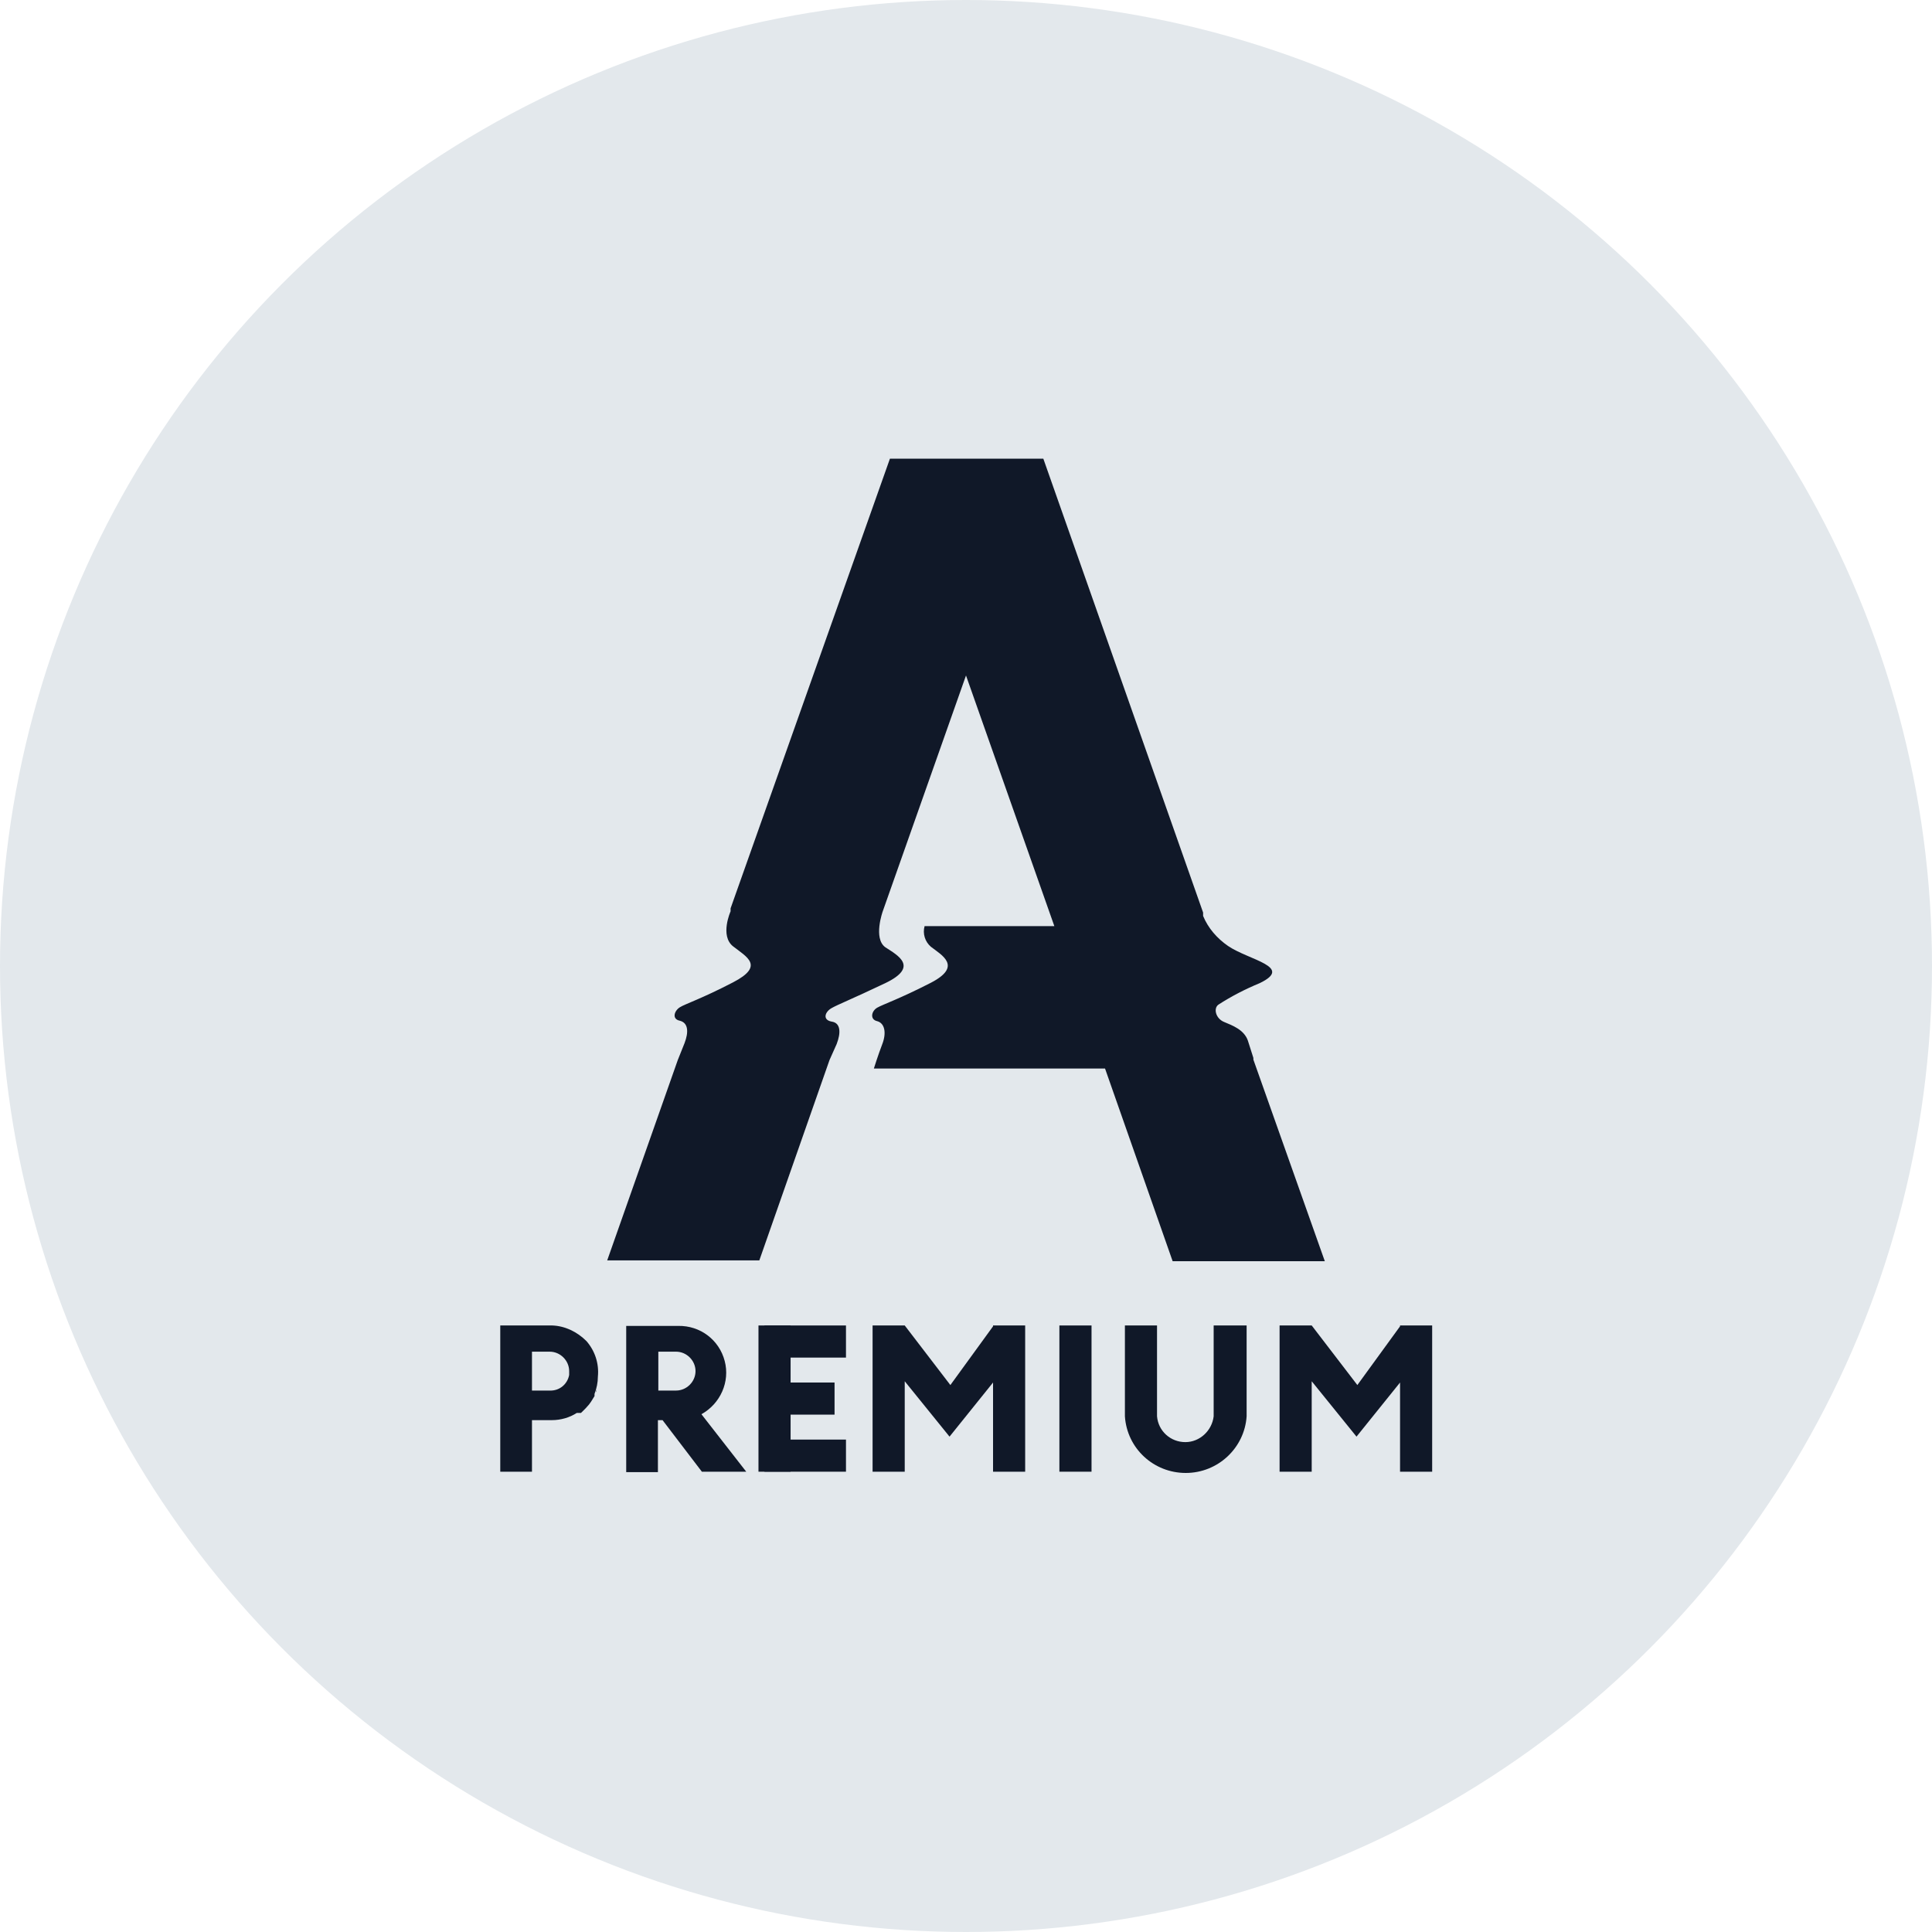 <?xml version="1.0" encoding="UTF-8"?>
<svg width="80px" height="80px" viewBox="0 0 80 80" version="1.1" xmlns="http://www.w3.org/2000/svg" xmlns:xlink="http://www.w3.org/1999/xlink">
    <!-- Generator: Sketch 57.1 (83088) - https://sketch.com -->
    <title>166-G80px</title>
    <desc>Created with Sketch.</desc>
    <g id="NEW_icons" stroke="none" stroke-width="1" fill="none" fill-rule="evenodd">
        <g id="icons_UD_new-Copy" transform="translate(-768, -21319)">
            <g id="166-G80px" transform="translate(768, 21319)">
                <circle id="Oval-Copy-954" fill="#E3E8EC" cx="40" cy="40" r="40"></circle>
                <g id="166-B32px-Copy-9" transform="translate(12, 12)">
                    <g id="Group-2" transform="translate(7.35, 5.505)" fill="#101828" fill-rule="nonzero">
                        <g id="Group">
                            <path d="M32.55,26.302 L32.322,25.585 C32.165,25.13 31.675,24.955 31.343,24.815 C30.992,24.675 30.887,24.255 31.098,24.098 C31.64,23.747 32.218,23.45 32.812,23.205 C34.23,22.523 32.375,22.26 31.5,21.665 C31.045,21.35 30.677,20.93 30.468,20.422 C30.468,20.37 30.468,20.335 30.468,20.282 L23.852,1.488 L17.5,1.488 L10.902,20.108 L10.902,20.23 C10.902,20.23 10.447,21.245 11.008,21.683 C11.568,22.12 12.32,22.488 11.008,23.17 C9.695,23.852 9.03,24.062 8.803,24.203 C8.575,24.343 8.453,24.692 8.803,24.762 C9.152,24.85 9.17,25.235 8.995,25.69 L8.715,26.39 L5.793,34.685 L12.092,34.685 L14.998,26.39 L15.295,25.725 C15.47,25.27 15.47,24.85 15.085,24.797 C14.7,24.727 14.805,24.395 15.085,24.238 C15.365,24.08 15.873,23.887 17.308,23.205 C18.725,22.523 17.815,22.05 17.308,21.718 C16.8,21.35 17.203,20.23 17.203,20.23 L20.65,10.465 L24.308,20.843 L18.935,20.843 C18.848,21.157 18.953,21.49 19.198,21.7 C19.652,22.05 20.51,22.505 19.198,23.188 C17.867,23.87 17.22,24.08 16.975,24.22 C16.73,24.36 16.66,24.71 16.975,24.78 C17.29,24.867 17.36,25.27 17.185,25.725 C17.01,26.18 16.835,26.74 16.835,26.74 L26.407,26.74 L29.207,34.72 L35.508,34.72 L32.55,26.372 L32.55,26.302 Z" id="Path"></path>
                            <polygon id="Path" points="12.057 37.38 13.387 37.38 13.387 43.435 12.057 43.435"></polygon>
                            <polygon id="Path" points="12.303 37.38 15.68 37.38 15.68 38.71 12.303 38.71"></polygon>
                            <polygon id="Path" points="12.303 39.742 15.207 39.742 15.207 41.072 12.303 41.072"></polygon>
                            <polygon id="Path" points="12.303 42.105 15.68 42.105 15.68 43.435 12.303 43.435"></polygon>
                            <polygon id="Path" points="24.517 37.38 25.848 37.38 25.848 43.435 24.517 43.435"></polygon>
                            <polygon id="Path" points="21.77 37.38 21.77 37.415 20.003 39.847 18.113 37.38 16.782 37.38 16.782 43.435 18.113 43.435 18.113 39.69 19.968 41.983 21.77 39.742 21.77 43.435 23.1 43.435 23.1 37.38"></polygon>
                            <polygon id="Path" points="38.623 37.38 38.623 37.415 36.855 39.847 34.965 37.38 33.635 37.38 33.635 43.435 34.965 43.435 34.965 39.69 36.82 41.983 38.623 39.742 38.623 43.435 39.953 43.435 39.953 37.38"></polygon>
                            <path d="M31.955,37.38 L30.905,37.38 L30.905,41.142 C30.835,41.737 30.328,42.21 29.733,42.21 C29.12,42.21 28.613,41.755 28.56,41.142 L28.56,37.38 L27.23,37.38 L27.23,41.142 C27.317,42.472 28.42,43.487 29.75,43.487 C31.08,43.487 32.182,42.455 32.27,41.142 L32.27,37.38 L31.955,37.38 Z" id="Path"></path>
                            <path d="M9.713,43.435 L11.55,43.435 L9.695,41.055 C10.482,40.617 10.885,39.708 10.658,38.85 C10.43,37.975 9.643,37.38 8.732,37.398 L6.58,37.398 L6.58,43.453 L7.893,43.453 L7.893,41.3 L8.085,41.3 L9.713,43.435 Z M9.45,39.27 C9.45,39.708 9.082,40.075 8.645,40.075 L7.91,40.075 L7.91,38.465 L8.645,38.465 C9.082,38.465 9.45,38.833 9.45,39.27 Z" id="Shape"></path>
                            <path d="M5.338,40.057 C5.338,40.075 5.338,40.11 5.338,40.145 C5.32,40.11 5.32,40.075 5.338,40.057 Z" id="Path"></path>
                            <path d="M3.518,37.38 L1.365,37.38 L1.365,43.435 L2.678,43.435 L2.678,41.3 L3.5,41.3 C3.868,41.3 4.235,41.195 4.532,41.002 L4.638,41.002 L4.707,41.002 L4.9,40.81 L5.04,40.653 L5.04,40.653 L5.128,40.53 L5.268,40.303 C5.268,40.285 5.268,40.25 5.268,40.215 C5.355,39.987 5.407,39.742 5.407,39.498 C5.46,38.955 5.285,38.43 4.935,38.028 C4.55,37.642 4.043,37.398 3.518,37.38 Z M3.413,40.075 L2.678,40.075 L2.678,38.465 L3.413,38.465 C3.85,38.465 4.218,38.833 4.218,39.27 C4.218,39.322 4.218,39.375 4.218,39.428 C4.147,39.812 3.815,40.093 3.413,40.075 Z" id="Shape"></path>
                        </g>
                    </g>
                    <rect id="Rectangle" x="0" y="0" width="56" height="56"></rect>
                </g>
            </g>
        </g>
    </g>
</svg>